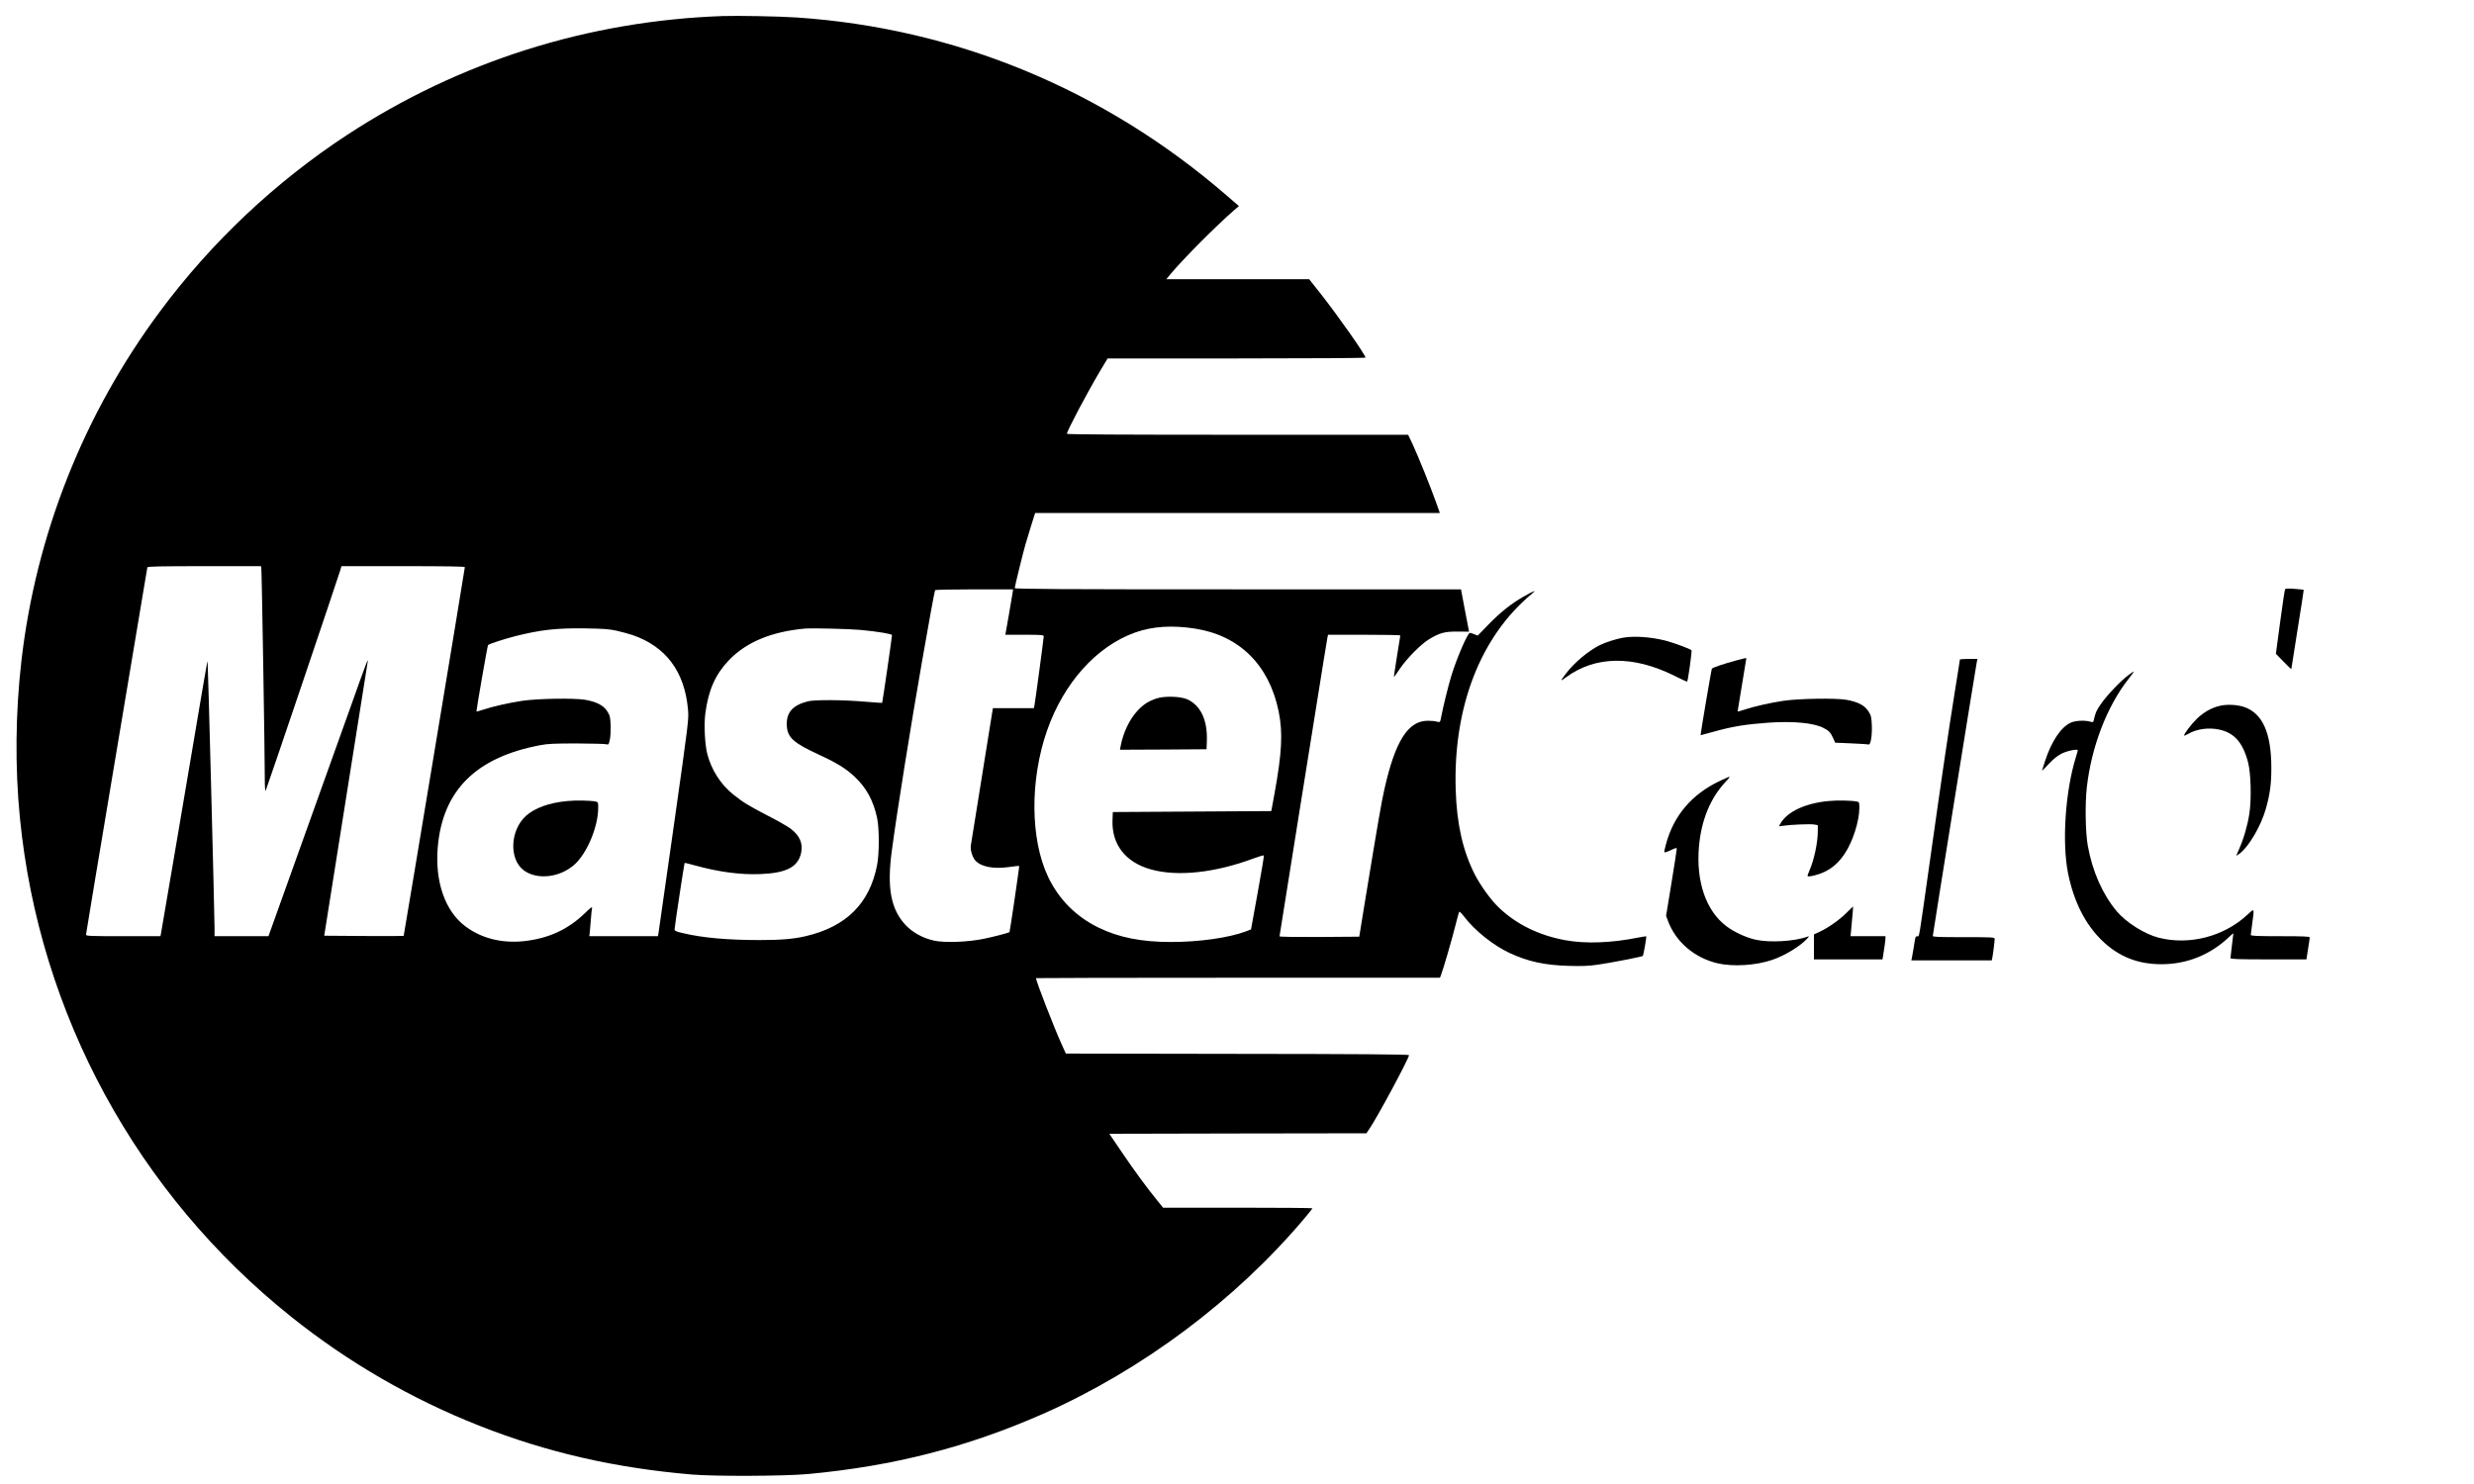 <?xml version="1.0" standalone="no"?>
<!DOCTYPE svg PUBLIC "-//W3C//DTD SVG 20010904//EN"
 "http://www.w3.org/TR/2001/REC-SVG-20010904/DTD/svg10.dtd">
<svg version="1.0" xmlns="http://www.w3.org/2000/svg"
 width="2560pt" height="1536pt" viewBox="0 0 2560 1536"
 preserveAspectRatio="xMidYMid meet">

<g transform="translate(0,1536) scale(0.1,-0.1)"
fill="#000000" stroke="none">
<path d="M7480 15194 c-1395 -49 -2726 -470 -3886 -1229 -742 -486 -1405
-1110 -1936 -1825 -791 -1063 -1287 -2315 -1437 -3625 -61 -533 -67 -1096 -15
-1620 199 -2029 1212 -3892 2812 -5168 587 -469 1243 -848 1942 -1124 700
-276 1402 -437 2200 -505 241 -20 955 -17 1200 5 886 82 1650 278 2435 624
1024 453 1989 1175 2704 2024 45 53 81 99 81 103 0 3 -348 6 -772 6 l-773 0
-51 63 c-116 142 -249 324 -373 507 l-132 195 1330 3 1330 2 29 43 c83 120
412 733 412 766 0 8 -546 12 -1775 13 l-1776 3 -43 95 c-81 179 -266 656 -266
686 0 2 941 4 2090 4 l2090 0 11 28 c24 63 112 365 146 501 20 80 39 150 43
154 4 4 26 -18 50 -50 108 -143 303 -299 471 -377 193 -89 358 -125 606 -133
142 -4 209 -2 305 12 128 18 459 82 468 91 6 7 39 198 35 202 -2 2 -39 -3 -82
-12 -279 -56 -542 -66 -753 -28 -272 49 -508 164 -688 336 -85 80 -194 232
-255 352 -121 242 -183 517 -194 869 -27 857 256 1587 787 2028 54 45 32 38
-81 -26 -129 -73 -242 -163 -366 -290 l-112 -116 -35 14 c-20 8 -40 15 -46 15
-23 0 -138 -266 -194 -451 -31 -103 -83 -314 -101 -409 -13 -69 -13 -69 -48
-59 -17 5 -59 9 -92 9 -205 0 -338 -210 -450 -710 -32 -143 -60 -303 -208
-1205 l-52 -320 -412 -3 c-262 -1 -413 1 -413 7 0 6 97 612 215 1348 119 736
229 1424 245 1528 17 105 33 202 36 218 l6 27 374 0 c206 0 374 -3 374 -7 0
-5 -16 -102 -35 -218 -18 -115 -33 -211 -31 -212 1 -2 29 37 61 85 73 108 219
255 303 306 110 66 161 80 295 79 l118 -1 -5 27 c-3 14 -22 113 -42 219 l-36
192 -2309 0 c-1841 0 -2309 3 -2309 13 0 16 86 365 111 452 11 39 38 127 60
198 l40 127 2094 0 2094 0 -40 113 c-57 160 -184 474 -240 595 l-48 102 -1765
0 c-1186 0 -1766 3 -1766 10 0 29 207 420 342 648 l79 132 1334 0 c734 0 1335
4 1335 8 0 28 -280 427 -463 660 l-120 152 -739 0 -740 0 43 52 c140 166 470
498 661 664 l48 41 -133 115 c-1265 1092 -2798 1726 -4442 1837 -167 12 -618
20 -765 15z m-4776 -5716 c5 -24 37 -1969 36 -2187 0 -70 4 -121 9 -115 7 8
737 2167 772 2282 l12 42 639 0 c434 0 638 -3 638 -10 0 -19 -630 -3813 -633
-3817 -2 -2 -188 -2 -413 -1 l-409 3 222 1400 c122 770 224 1414 227 1430 11
60 -14 -5 -172 -450 -126 -352 -797 -2228 -844 -2357 l-10 -28 -279 0 -279 0
0 88 c-1 164 -68 2753 -72 2757 -4 4 -27 -134 -318 -1855 -88 -520 -162 -955
-165 -967 l-5 -23 -385 0 c-346 0 -385 2 -385 16 0 9 135 818 299 1797 164
980 306 1829 316 1887 9 58 18 111 20 118 4 9 130 12 589 12 l586 0 4 -22z
m7773 -260 c-4 -24 -22 -130 -40 -235 l-34 -193 198 0 c178 0 199 -2 199 -17
0 -20 -88 -677 -96 -715 l-6 -28 -212 0 -212 0 -22 -137 c-56 -350 -202 -1261
-206 -1283 -8 -44 15 -120 45 -155 59 -67 187 -92 351 -69 56 8 103 13 104 11
4 -3 -96 -680 -100 -685 -8 -7 -151 -45 -261 -68 -166 -35 -409 -44 -519 -20
-117 26 -222 84 -294 160 -155 166 -196 386 -143 776 51 387 195 1286 312
1955 67 387 130 729 135 737 3 4 186 8 406 8 l401 0 -6 -42z m1893 -365 c456
-72 763 -377 861 -856 45 -221 34 -430 -44 -857 l-32 -175 -820 -5 -820 -5 -3
-80 c-11 -254 134 -441 398 -514 276 -77 664 -35 1068 116 52 19 96 32 100 29
3 -4 -26 -177 -64 -386 l-69 -380 -52 -20 c-179 -67 -483 -110 -778 -110 -304
0 -540 47 -750 150 -231 113 -410 293 -520 525 -184 389 -189 1000 -11 1512
172 494 512 873 911 1016 183 65 387 78 625 40z m-5990 -21 c52 -12 127 -32
165 -45 346 -119 539 -378 574 -769 9 -102 8 -114 -145 -1193 -85 -599 -157
-1105 -160 -1122 l-6 -33 -355 0 -355 0 6 53 c3 28 8 88 11 132 3 44 8 91 11
105 5 20 -10 10 -73 -51 -176 -170 -376 -262 -629 -290 -232 -25 -445 29 -611
155 -209 158 -314 463 -283 820 51 585 396 928 1060 1053 77 15 147 18 375 18
154 -1 292 -4 307 -8 25 -7 27 -5 38 46 7 28 10 95 9 148 -4 86 -7 101 -34
145 -40 63 -108 99 -230 121 -112 19 -495 13 -653 -11 -135 -20 -313 -61 -401
-91 -39 -13 -71 -22 -71 -19 0 27 114 681 120 687 11 12 170 64 280 92 261 66
430 85 720 81 193 -3 252 -7 330 -24z m2525 8 c179 -17 325 -41 325 -54 0 -21
-98 -697 -102 -701 -1 -1 -79 4 -173 12 -231 20 -524 22 -595 4 -161 -41 -227
-118 -218 -256 7 -120 71 -176 338 -299 180 -83 274 -141 363 -225 122 -114
194 -247 233 -427 23 -110 23 -368 0 -487 -77 -398 -319 -639 -740 -737 -124
-29 -256 -40 -475 -40 -328 0 -590 23 -791 71 -72 16 -90 24 -90 39 0 25 100
683 104 688 3 2 53 -10 113 -27 238 -66 470 -97 673 -88 270 11 389 74 420
221 20 98 -15 177 -109 249 -27 21 -135 83 -241 137 -202 105 -245 132 -349
214 -130 102 -229 255 -272 421 -26 101 -36 308 -20 425 32 237 102 397 240
543 181 190 440 299 791 331 72 6 455 -3 575 -14z"/>
<path d="M11968 8131 c-83 -27 -138 -63 -199 -129 -82 -88 -148 -228 -173
-365 l-7 -37 448 2 448 3 3 85 c8 217 -64 369 -203 432 -70 31 -235 36 -317 9z"/>
<path d="M5871 7069 c-187 -17 -336 -71 -428 -153 -164 -148 -178 -446 -25
-563 136 -103 372 -78 524 56 131 116 247 391 248 588 0 59 -1 62 -27 67 -59
11 -202 14 -292 5z"/>
<path d="M23645 9260 c-4 -6 -27 -159 -51 -339 l-44 -328 80 -82 c44 -46 80
-80 80 -75 0 4 29 190 65 412 36 223 64 406 63 407 -2 2 -44 6 -94 10 -66 5
-94 4 -99 -5z"/>
<path d="M16797 8760 c-71 -12 -184 -48 -242 -77 -123 -62 -263 -180 -350
-293 -62 -82 -63 -86 -4 -43 304 226 698 232 1128 17 69 -35 127 -61 129 -59
9 9 52 319 45 325 -16 15 -191 79 -268 99 -156 39 -321 50 -438 31z"/>
<path d="M17965 8524 c-129 -35 -244 -74 -251 -85 -6 -10 -121 -689 -117 -689
2 0 58 15 126 34 202 57 338 79 577 96 254 18 464 -2 566 -53 59 -30 77 -49
103 -108 l21 -46 165 -7 c91 -4 172 -9 180 -12 21 -8 38 87 34 197 -4 86 -7
101 -34 145 -40 63 -108 99 -230 121 -112 19 -495 13 -653 -11 -135 -20 -313
-61 -401 -91 -39 -13 -71 -22 -71 -19 0 3 20 126 45 274 25 148 45 271 45 274
0 8 -4 7 -105 -20z"/>
<path d="M20280 8533 c0 -4 -22 -147 -50 -318 -69 -432 -132 -859 -255 -1730
-127 -899 -113 -815 -136 -815 -13 0 -20 -10 -23 -32 -3 -18 -10 -62 -16 -98
-6 -36 -13 -77 -16 -92 l-6 -28 416 0 416 0 5 23 c7 31 25 175 25 198 0 18
-11 19 -320 19 -260 0 -320 2 -320 13 0 15 446 2794 456 2840 l6 27 -91 0
c-50 0 -91 -3 -91 -7z"/>
<path d="M22025 8373 c-75 -54 -223 -209 -283 -296 -50 -72 -59 -93 -76 -169
-6 -25 -8 -26 -38 -17 -59 16 -154 11 -203 -12 -100 -47 -197 -192 -264 -397
-17 -51 -31 -96 -31 -99 0 -3 32 29 71 71 50 53 89 84 132 106 61 30 167 51
167 34 0 -5 -9 -36 -19 -69 -110 -352 -146 -885 -81 -1207 60 -293 179 -528
354 -696 172 -165 368 -242 613 -242 264 0 506 98 701 284 23 22 42 38 42 35
0 -3 -7 -59 -15 -124 -8 -66 -15 -126 -15 -132 0 -10 85 -13 393 -13 l393 0
17 108 c10 59 17 113 17 120 0 9 -68 12 -305 12 -238 0 -305 3 -305 13 0 6 7
59 15 117 23 166 25 162 -48 94 -243 -228 -604 -321 -922 -239 -145 38 -333
156 -431 272 -146 174 -252 411 -300 678 -25 136 -30 439 -10 609 48 417 206
829 425 1111 48 61 65 85 59 85 -2 0 -25 -17 -53 -37z"/>
<path d="M22973 8055 c-87 -19 -172 -67 -242 -136 -55 -53 -131 -153 -131
-172 0 -4 19 3 43 17 86 51 210 68 319 45 156 -33 245 -133 299 -335 31 -114
38 -388 14 -539 -18 -119 -60 -262 -106 -364 -16 -35 -29 -66 -29 -68 0 -2 16
8 36 23 96 74 218 282 269 459 43 151 58 257 58 425 0 364 -91 568 -283 633
-69 23 -175 29 -247 12z"/>
<path d="M17794 7276 c-288 -137 -474 -356 -554 -650 -12 -42 -20 -81 -18 -86
2 -6 31 3 66 20 57 27 62 28 62 10 0 -10 -25 -169 -55 -354 l-55 -336 20 -53
c81 -216 272 -380 510 -437 160 -38 399 -23 569 35 130 44 290 142 361 220 22
25 23 27 5 21 -133 -50 -396 -65 -540 -32 -100 23 -222 79 -302 140 -210 159
-314 462 -283 822 24 275 118 504 276 672 28 28 45 52 40 52 -6 0 -52 -20
-102 -44z"/>
<path d="M18921 7069 c-237 -22 -425 -109 -495 -229 l-19 -33 44 6 c80 12 285
20 322 13 l37 -7 0 -60 c0 -120 -38 -298 -86 -408 -13 -30 -22 -56 -20 -59 12
-11 112 13 173 43 88 42 150 98 212 190 83 125 150 334 151 472 0 59 -1 62
-27 67 -59 11 -202 14 -292 5z"/>
<path d="M19109 5914 c-70 -72 -194 -159 -282 -199 l-57 -26 0 -130 0 -129
355 0 354 0 6 33 c14 87 25 164 25 185 l0 22 -181 0 -180 0 6 68 c3 37 10 105
14 152 4 47 7 86 6 87 0 1 -30 -27 -66 -63z"/>
</g>
</svg>
